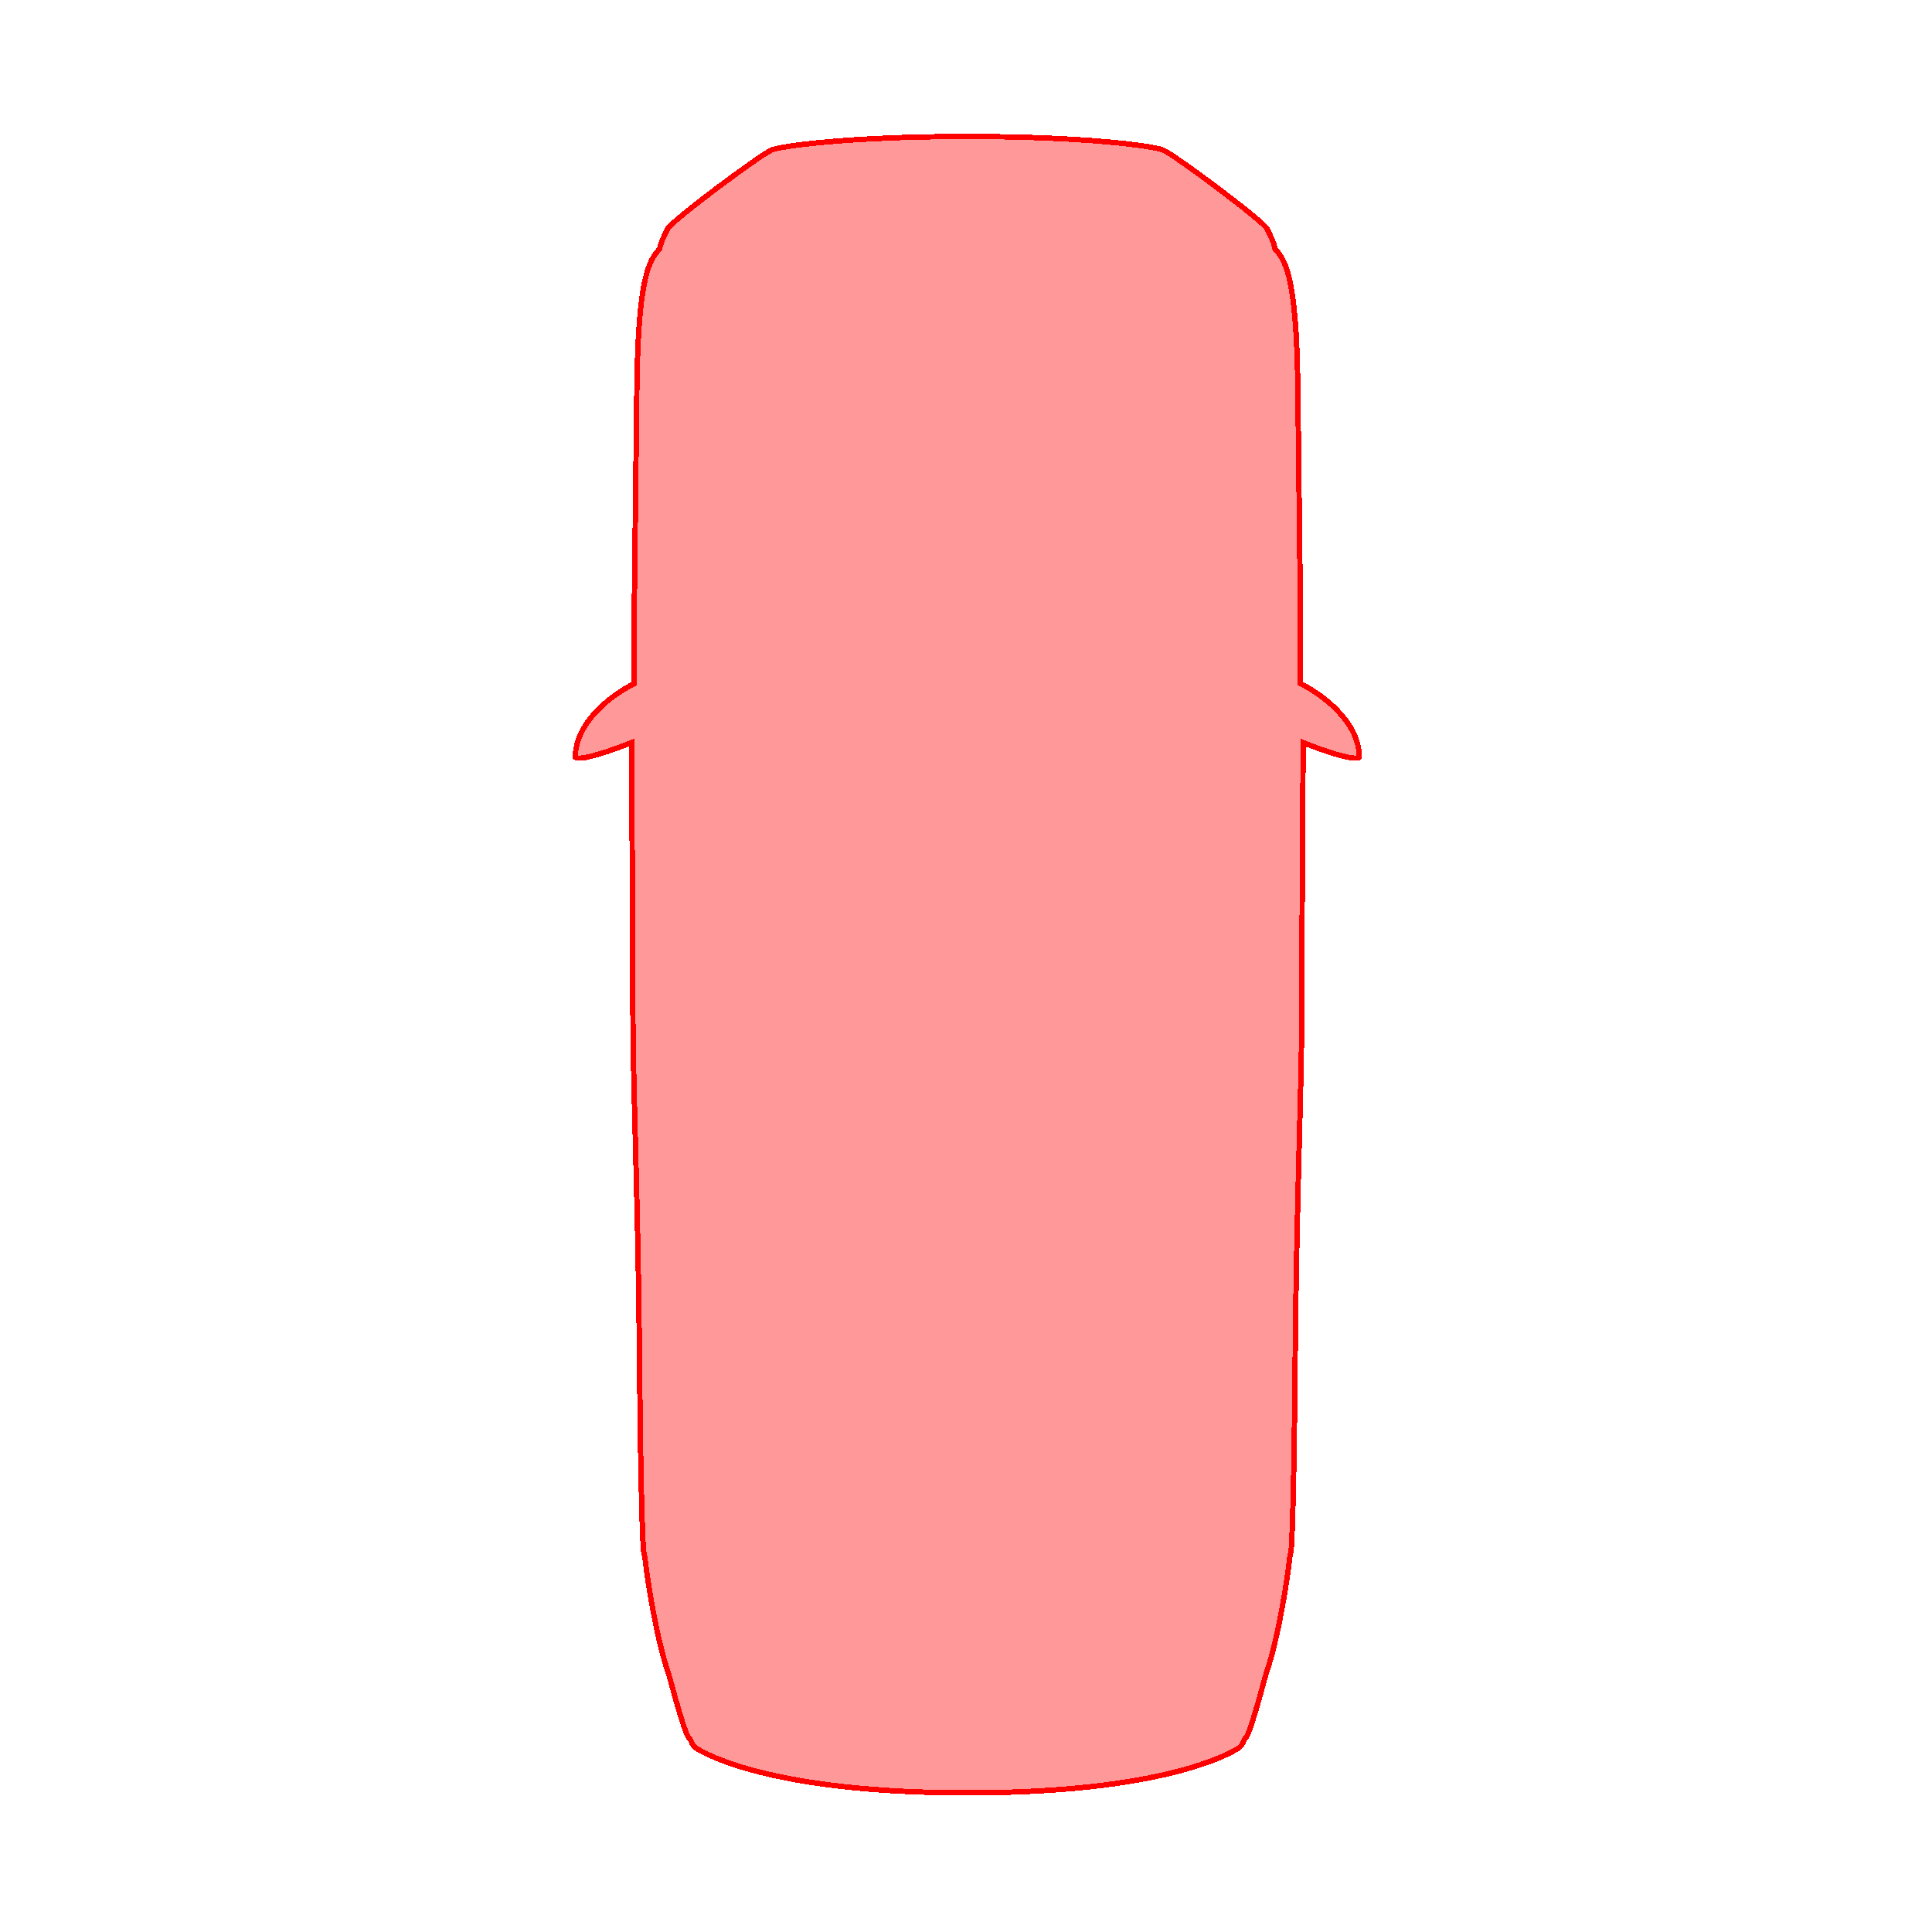 <svg width="722" height="722" viewBox="0 0 722 722" fill="none" xmlns="http://www.w3.org/2000/svg">
<g filter="url(#filter0_d_4_3082)">
<path d="M361.5 51C318 51 292.5 54.5 288.5 56C284.5 57.5 251 82.5 249.5 85.5C248 88.5 247 90.5 246.5 93L246.464 93.041C242.97 97.034 238.498 102.144 238 144.5C237.6 178.5 237.167 215.667 237 230V255.5C229.667 259 215 269.4 215 283C217 284.6 229.833 280 236 277.5C236.167 301.167 236.5 354.2 236.5 377C236.5 389.942 236.912 405.874 237.41 425.078C238.007 448.162 238.727 475.974 239 509C239.4 557.4 240.167 576.167 240.5 579.5L241 582C242 590.833 245.2 612 250 626C253.5 639 256.5 649 257.5 649.5C257.893 649.697 258.054 650.125 258.257 650.663C258.57 651.495 258.983 652.59 260.5 653.5L260.55 653.53C263.311 655.189 287.967 670 361.5 670C435.033 670 459.689 655.189 462.45 653.53L462.5 653.5C464.017 652.59 464.43 651.495 464.743 650.663C464.946 650.125 465.107 649.697 465.5 649.5C466.5 649 469.5 639 473 626C477.8 612 481 590.833 482 582L482.5 579.5C482.833 576.167 483.6 557.4 484 509C484.273 475.974 484.993 448.162 485.59 425.078C486.088 405.874 486.5 389.942 486.5 377C486.5 354.2 486.833 301.167 487 277.5C493.167 280 506 284.6 508 283C508 269.4 493.333 259 486 255.5V230C485.833 215.667 485.4 178.5 485 144.5C484.502 102.144 480.03 97.034 476.536 93.041L476.5 93C476 90.5 475 88.5 473.5 85.5C472 82.5 438.5 57.5 434.5 56C430.5 54.5 405 51 361.5 51Z" fill="#FF0000" fill-opacity="0.4" shape-rendering="crispEdges"/>
<path d="M361.5 51C318 51 292.5 54.5 288.5 56C284.5 57.5 251 82.5 249.5 85.5C248 88.5 247 90.5 246.5 93L246.464 93.041C242.97 97.034 238.498 102.144 238 144.5C237.6 178.5 237.167 215.667 237 230V255.5C229.667 259 215 269.4 215 283C217 284.6 229.833 280 236 277.5C236.167 301.167 236.5 354.2 236.5 377C236.5 389.942 236.912 405.874 237.41 425.078C238.007 448.162 238.727 475.974 239 509C239.4 557.4 240.167 576.167 240.5 579.5L241 582C242 590.833 245.2 612 250 626C253.5 639 256.5 649 257.5 649.5C257.893 649.697 258.054 650.125 258.257 650.663C258.57 651.495 258.983 652.59 260.5 653.5L260.55 653.53C263.311 655.189 287.967 670 361.5 670C435.033 670 459.689 655.189 462.45 653.53L462.5 653.5C464.017 652.59 464.43 651.495 464.743 650.663C464.946 650.125 465.107 649.697 465.5 649.5C466.5 649 469.5 639 473 626C477.8 612 481 590.833 482 582L482.5 579.5C482.833 576.167 483.6 557.4 484 509C484.273 475.974 484.993 448.162 485.59 425.078C486.088 405.874 486.5 389.942 486.5 377C486.5 354.2 486.833 301.167 487 277.5C493.167 280 506 284.6 508 283C508 269.4 493.333 259 486 255.5V230C485.833 215.667 485.4 178.5 485 144.5C484.502 102.144 480.03 97.034 476.536 93.041L476.5 93C476 90.5 475 88.5 473.5 85.5C472 82.5 438.5 57.5 434.5 56C430.5 54.5 405 51 361.5 51Z" stroke="#FF0000" stroke-width="2" shape-rendering="crispEdges"/>
</g>
<defs>
<filter id="filter0_d_4_3082" x="184" y="20" width="355" height="681" filterUnits="userSpaceOnUse" color-interpolation-filters="sRGB">
<feFlood flood-opacity="0" result="BackgroundImageFix"/>
<feColorMatrix in="SourceAlpha" type="matrix" values="0 0 0 0 0 0 0 0 0 0 0 0 0 0 0 0 0 0 127 0" result="hardAlpha"/>
<feOffset/>
<feGaussianBlur stdDeviation="15"/>
<feComposite in2="hardAlpha" operator="out"/>
<feColorMatrix type="matrix" values="0 0 0 0 1 0 0 0 0 0 0 0 0 0 0 0 0 0 1 0"/>
<feBlend mode="normal" in2="BackgroundImageFix" result="effect1_dropShadow_4_3082"/>
<feBlend mode="normal" in="SourceGraphic" in2="effect1_dropShadow_4_3082" result="shape"/>
</filter>
</defs>
</svg>
